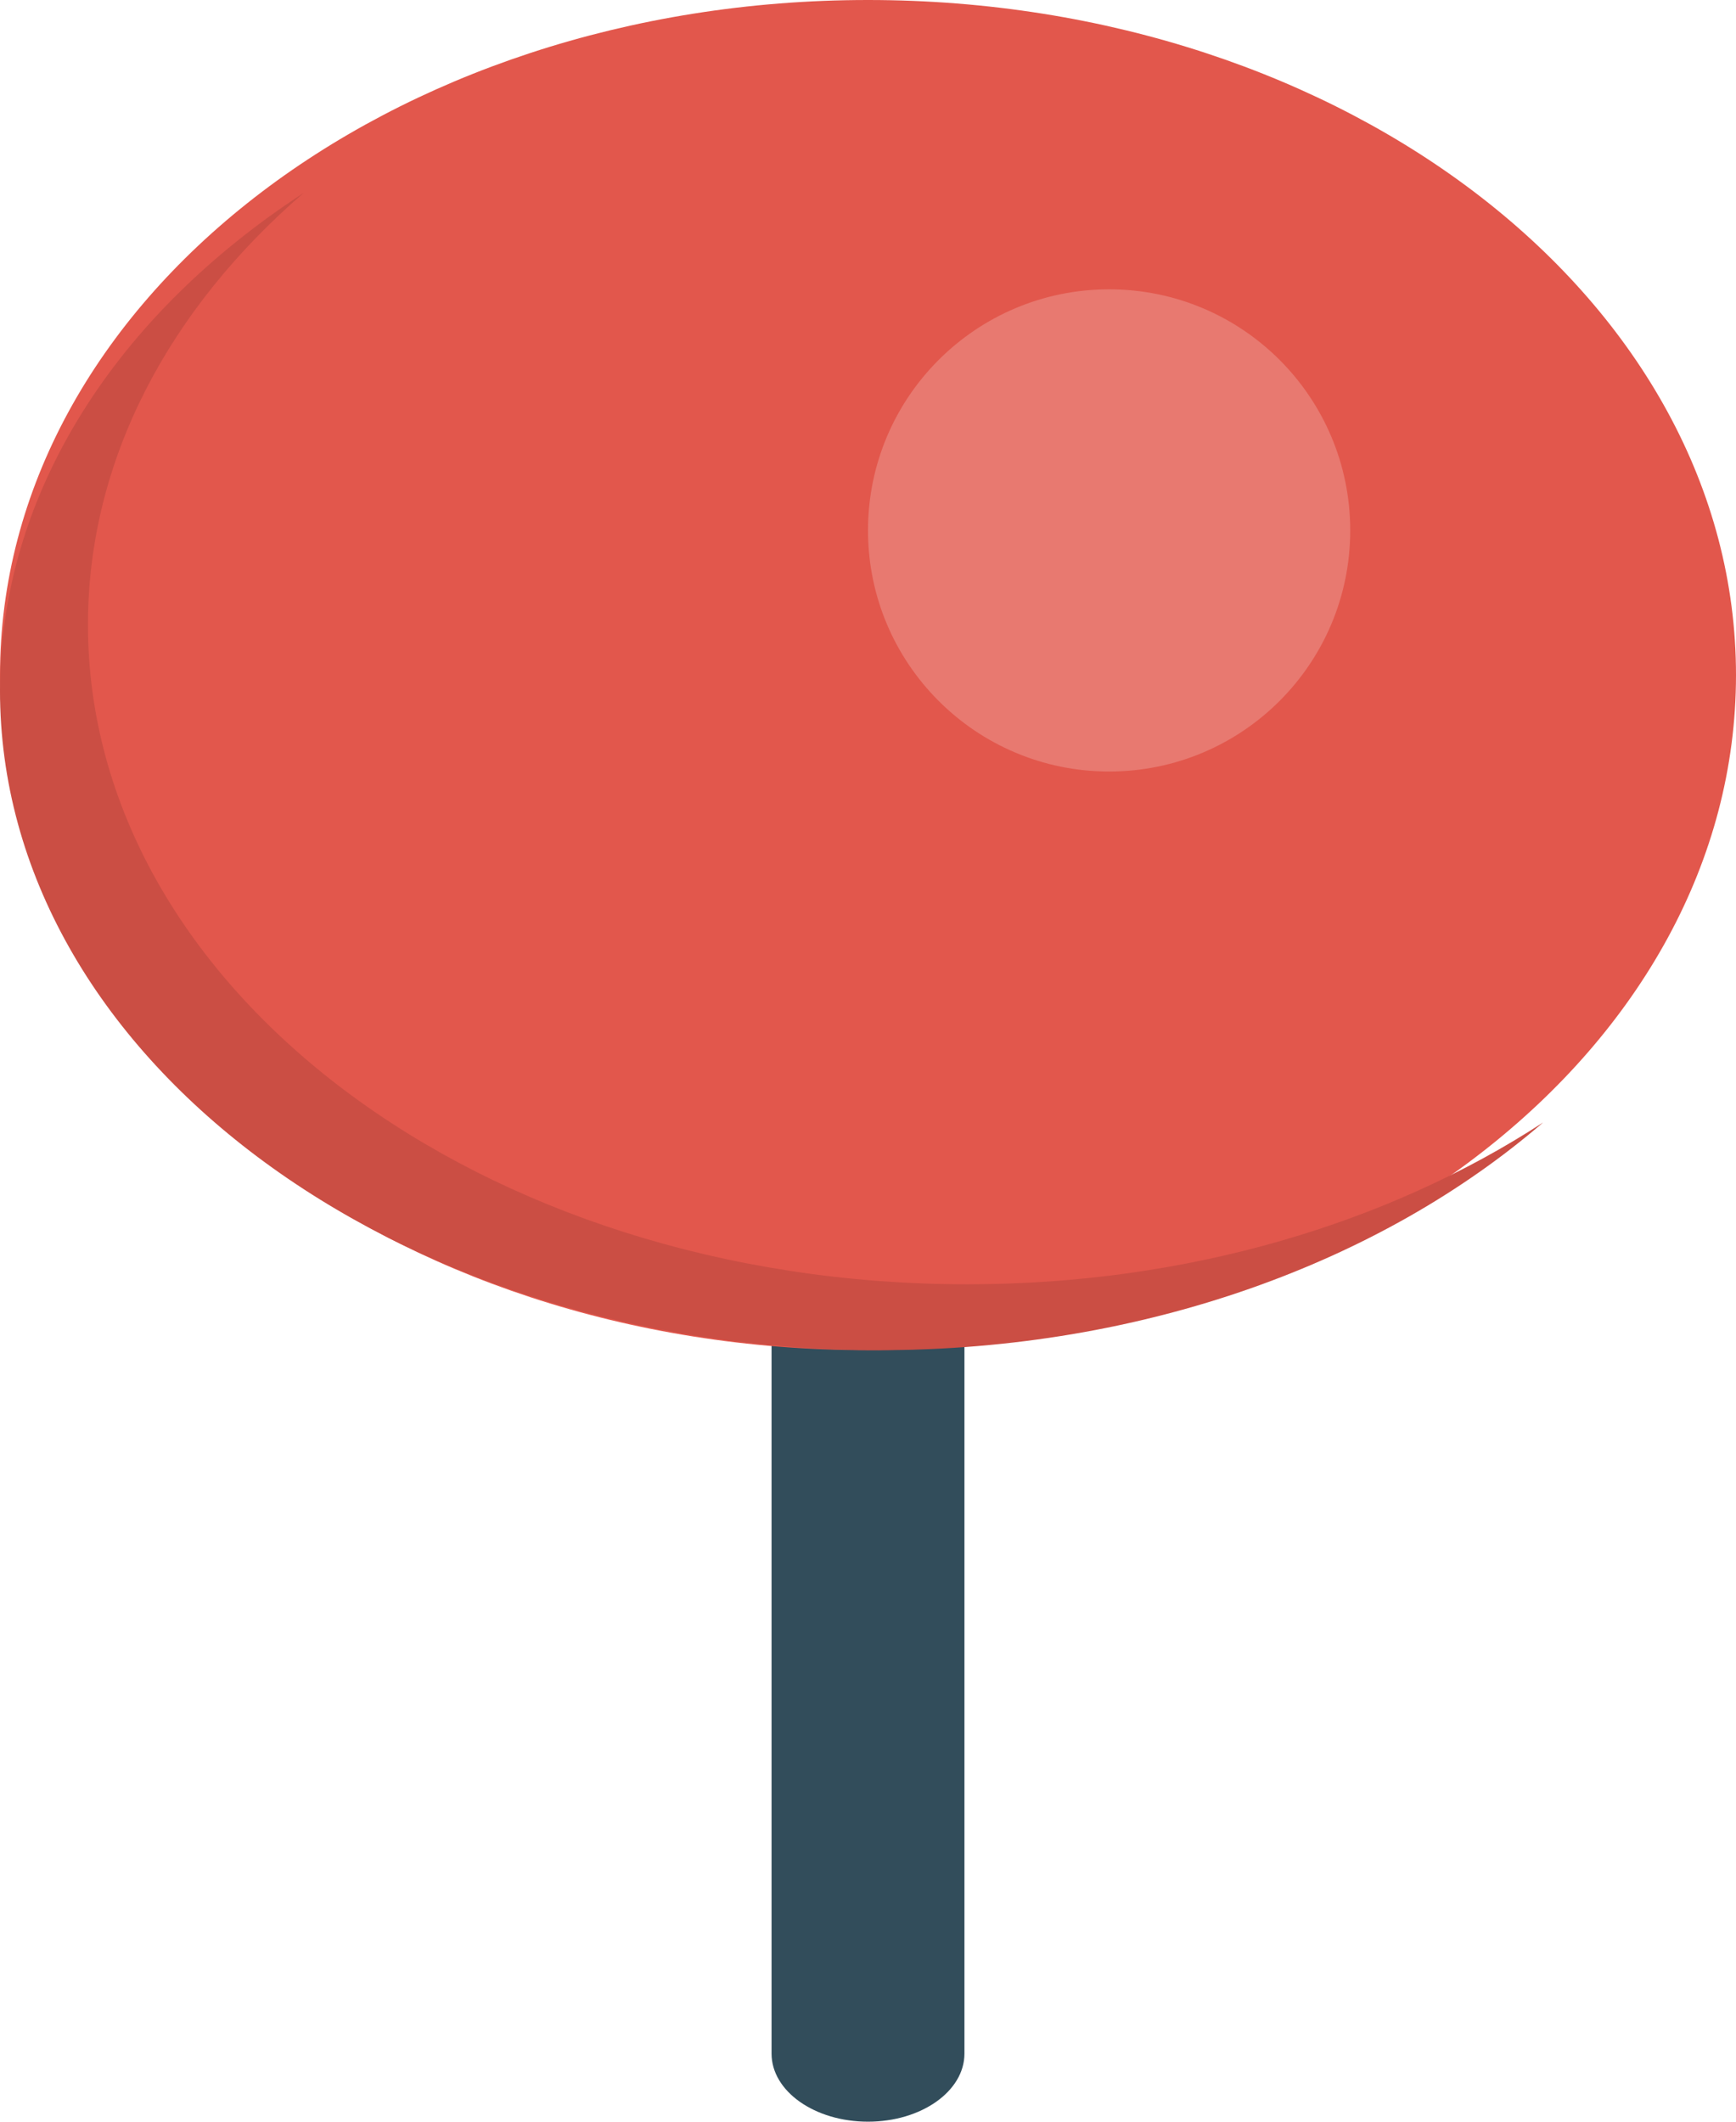 <svg width="18" height="22" viewBox="0 0 18 22" fill="none" xmlns="http://www.w3.org/2000/svg">
<path d="M8 10V21.294C8 21.684 8.447 22 9 22C9.553 22 10 21.684 10 21.294V10H8Z" fill="#324D5B"/>
<path d="M9 0C13.971 0 18 3.134 18 7C18 10.865 13.971 14 9 14C4.03 14.001 0 10.865 0 7C0 3.134 4.03 0 9 0V0Z" fill="#E2574C"/>
<path d="M11.5 3C12.881 3 14 4.119 14 5.5C14 6.881 12.881 8 11.5 8C10.12 8 9 6.881 9 5.5C9 4.119 10.12 3 11.5 3V3Z" fill="#E87970"/>
<path d="M10.03 13.317C4.996 13.317 0.912 10.253 0.912 6.477C0.912 4.763 1.759 3.2 3.149 2C1.223 3.255 0 5.099 0 7.161C0 10.937 4.083 14 9.118 14C11.868 14 14.328 13.082 16 11.639C14.4 12.682 12.316 13.317 10.03 13.317Z" fill="#CB4E44"/>
</svg>
